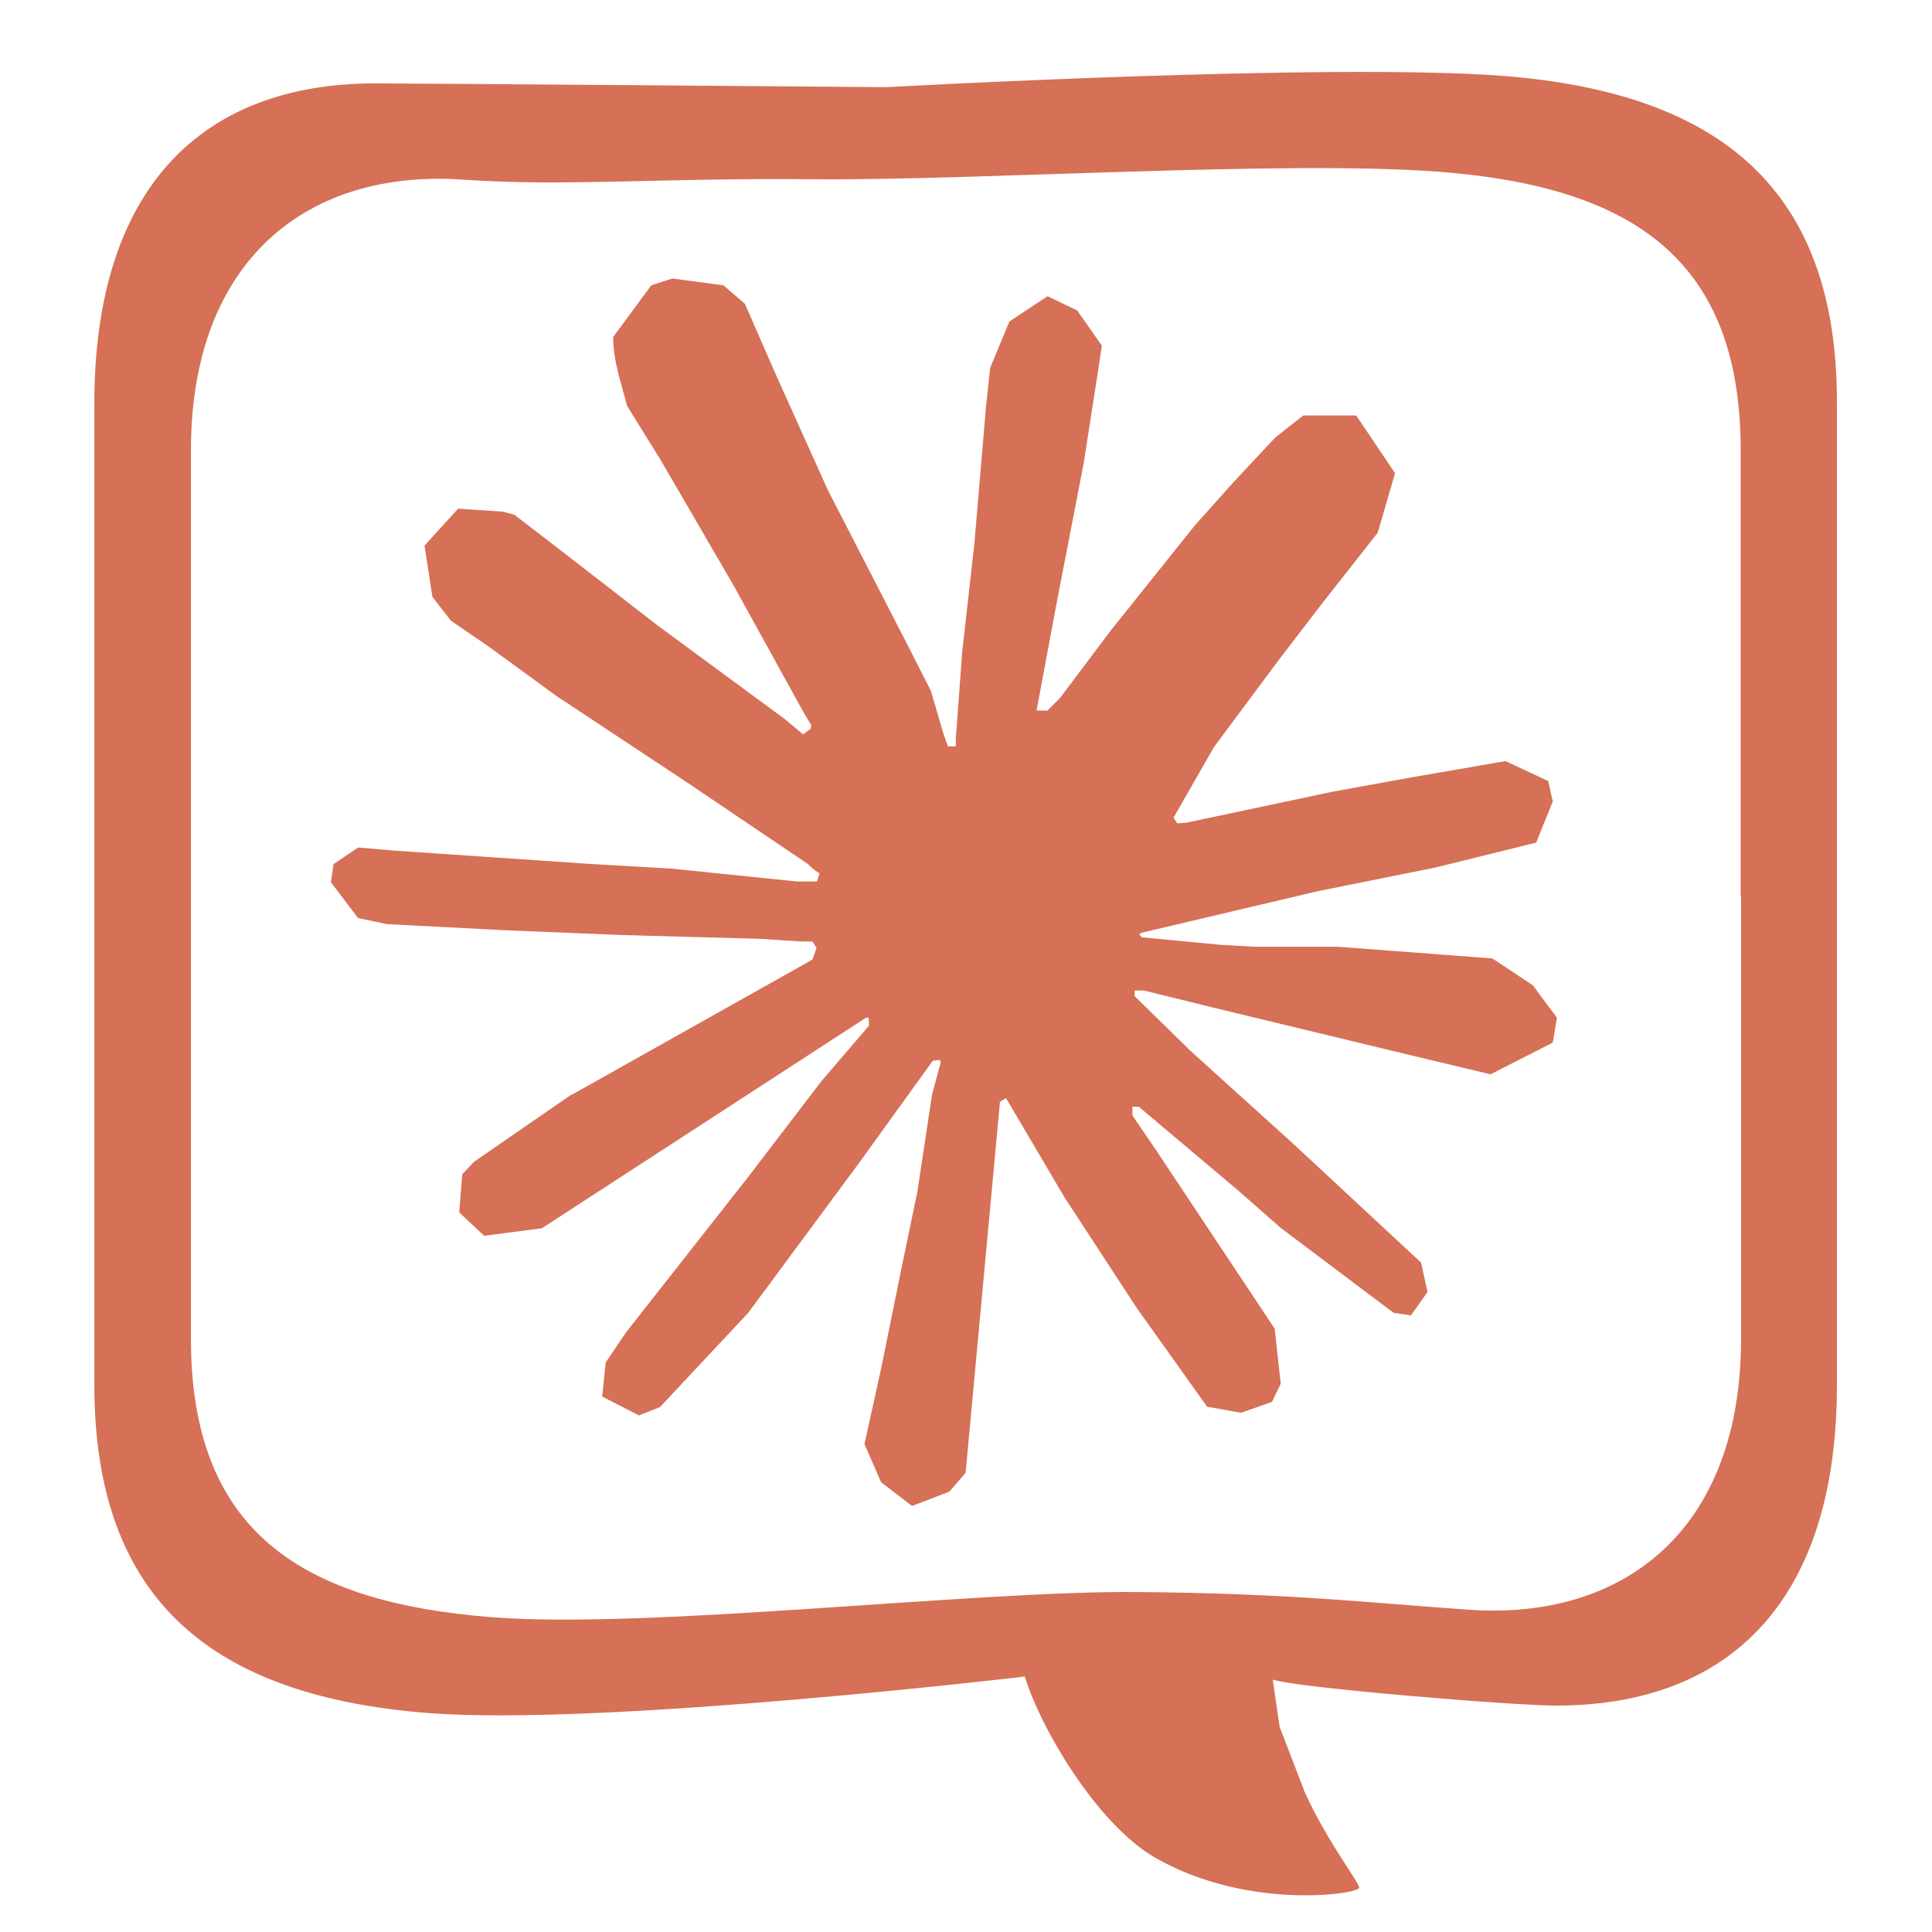 <?xml version="1.0" encoding="utf-8"?>
<!-- Generator: Adobe Illustrator 27.0.0, SVG Export Plug-In . SVG Version: 6.00 Build 0)  -->
<svg version="1.1"
	 id="Layer_1" text-rendering="geometricPrecision" image-rendering="optimizeQuality" shape-rendering="geometricPrecision"
	 xmlns="http://www.w3.org/2000/svg" xmlns:xlink="http://www.w3.org/1999/xlink" x="0px" y="0px" viewBox="0 0 512 512"
	 style="enable-background:new 0 0 512 512;" xml:space="preserve">
<style type="text/css">
	.st0{fill:#D67056;}
</style>
<path class="st0" d="M151.4,290.2l63.9-35.9l1.1-3.1l-1.1-1.7l-3.1,0l-10.7-0.7l-36.5-1l-31.7-1.3l-30.7-1.6l-7.7-1.6l-7.2-9.5
	l0.7-4.8l6.5-4.4l9.3,0.8l20.6,1.4l30.8,2.1l22.4,1.3l33.2,3.4h5.3l0.7-2.1l-1.8-1.3l-1.4-1.3L182,207.3l-34.6-22.9l-18.1-13.2
	l-9.8-6.7l-4.9-6.3l-2.1-13.6l8.9-9.8l11.9,0.8l3,0.8l12.1,9.3l25.8,20l33.7,24.8l4.9,4.1l2-1.4l0.2-1l-2.2-3.7l-18.3-33.2
	l-19.6-33.7l-8.7-14l-2.3-8.4c-0.8-3.4-1.4-6.3-1.4-9.9l10.1-13.7l5.6-1.8l13.5,1.8l5.7,4.9l8.4,19.2l13.6,30.2l21.1,41l6.2,12.2
	l3.3,11.3l1.2,3.4l2.1,0v-2l1.7-23.1l3.2-28.4l3.1-36.5l1.1-10.3l5.1-12.3l10.1-6.7l7.9,3.8l6.5,9.3l-0.9,6l-3.9,25.1l-7.6,39.3
	l-4.9,26.3h2.9l3.3-3.3l13.3-17.7l22.4-28l9.9-11.1l11.5-12.3l7.4-5.8l14,0l10.3,15.3l-4.6,15.8l-14.4,18.3l-11.9,15.5l-17.1,23
	L311,216.7l1,1.5l2.5-0.2l38.7-8.2l20.9-3.8l24.9-4.3l11.3,5.3l1.2,5.4l-4.4,10.9l-26.7,6.6l-31.3,6.3l-46.6,11l-0.6,0.4l0.7,0.8
	l21,2l9,0.5h22l40.9,3.1l10.7,7.1l6.4,8.6l-1.1,6.6l-16.5,8.4l-22.2-5.3L321,266.9l-17.8-4.4l-2.5,0v1.5l14.8,14.5l27.1,24.5
	l34,31.6l1.7,7.8l-4.4,6.2l-4.6-0.7l-29.9-22.5l-11.5-10.1l-26.1-22l-1.7,0v2.3l6,8.8l31.7,47.7l1.6,14.6l-2.3,4.8l-8.2,2.9l-9-1.6
	l-18.6-26.1l-19.2-29.4l-15.5-26.3L265,292l-9.1,98.3l-4.3,5l-9.9,3.8l-8.2-6.3l-4.4-10.1l4.4-20l5.3-26.1l4.3-20.7l3.9-25.8
	l2.3-8.6l-0.2-0.6l-1.9,0.2L227.8,308l-29.5,39.9l-23.4,25l-5.6,2.2l-9.7-5l0.9-9l5.4-8l32.3-41.1l19.5-25.5l12.6-14.7l-0.1-2.1
	h-0.7l-85.9,55.8l-15.3,2l-6.6-6.2l0.8-10.1l3.1-3.3l25.8-17.8L151.4,290.2L151.4,290.2L151.4,290.2z"/>
<path class="st0" d="M398.1,20.1c-46.3-3.5-163.1,3-163.1,3s-124-1-135.6-1C53.6,22.1,25,49.7,25,107v129.5v1v129.5
	c0,57.4,31.6,82.6,88.8,87c46.3,3.5,157.8-9.7,157.8-9.7c3.9,13.1,18.9,39.1,34.7,48.1c24.4,13.9,53.5,9.6,53.9,7.9
	c0.2-1.2-8.3-11.9-14.4-25.3h0l-6.7-17.4l-1.8-12.5c5.6,2.1,63.5,6.9,75.1,6.9c45.8,0,74.4-27.6,74.4-84.9V237.6v-1V107
	C487,49.7,455.3,24.5,398.1,20.1z M461.4,237.6v117.2c0,51-31.4,74.6-72,71.8c-27.5-1.9-46.6-4.3-87.7-4.7
	c-43.5-0.4-129.8,9.9-171,6.7c-50.9-3.9-80.1-22.8-80.1-73.8V237.6v-1V119.4c0-51,31.4-74.6,72-71.8c27.5,1.9,51.8-0.5,92.9-0.1
	c43.5,0.4,124.5-5.1,165.7-2c50.9,3.9,80.1,22.8,80.1,73.8v117.2V237.6z"/>
</svg>
